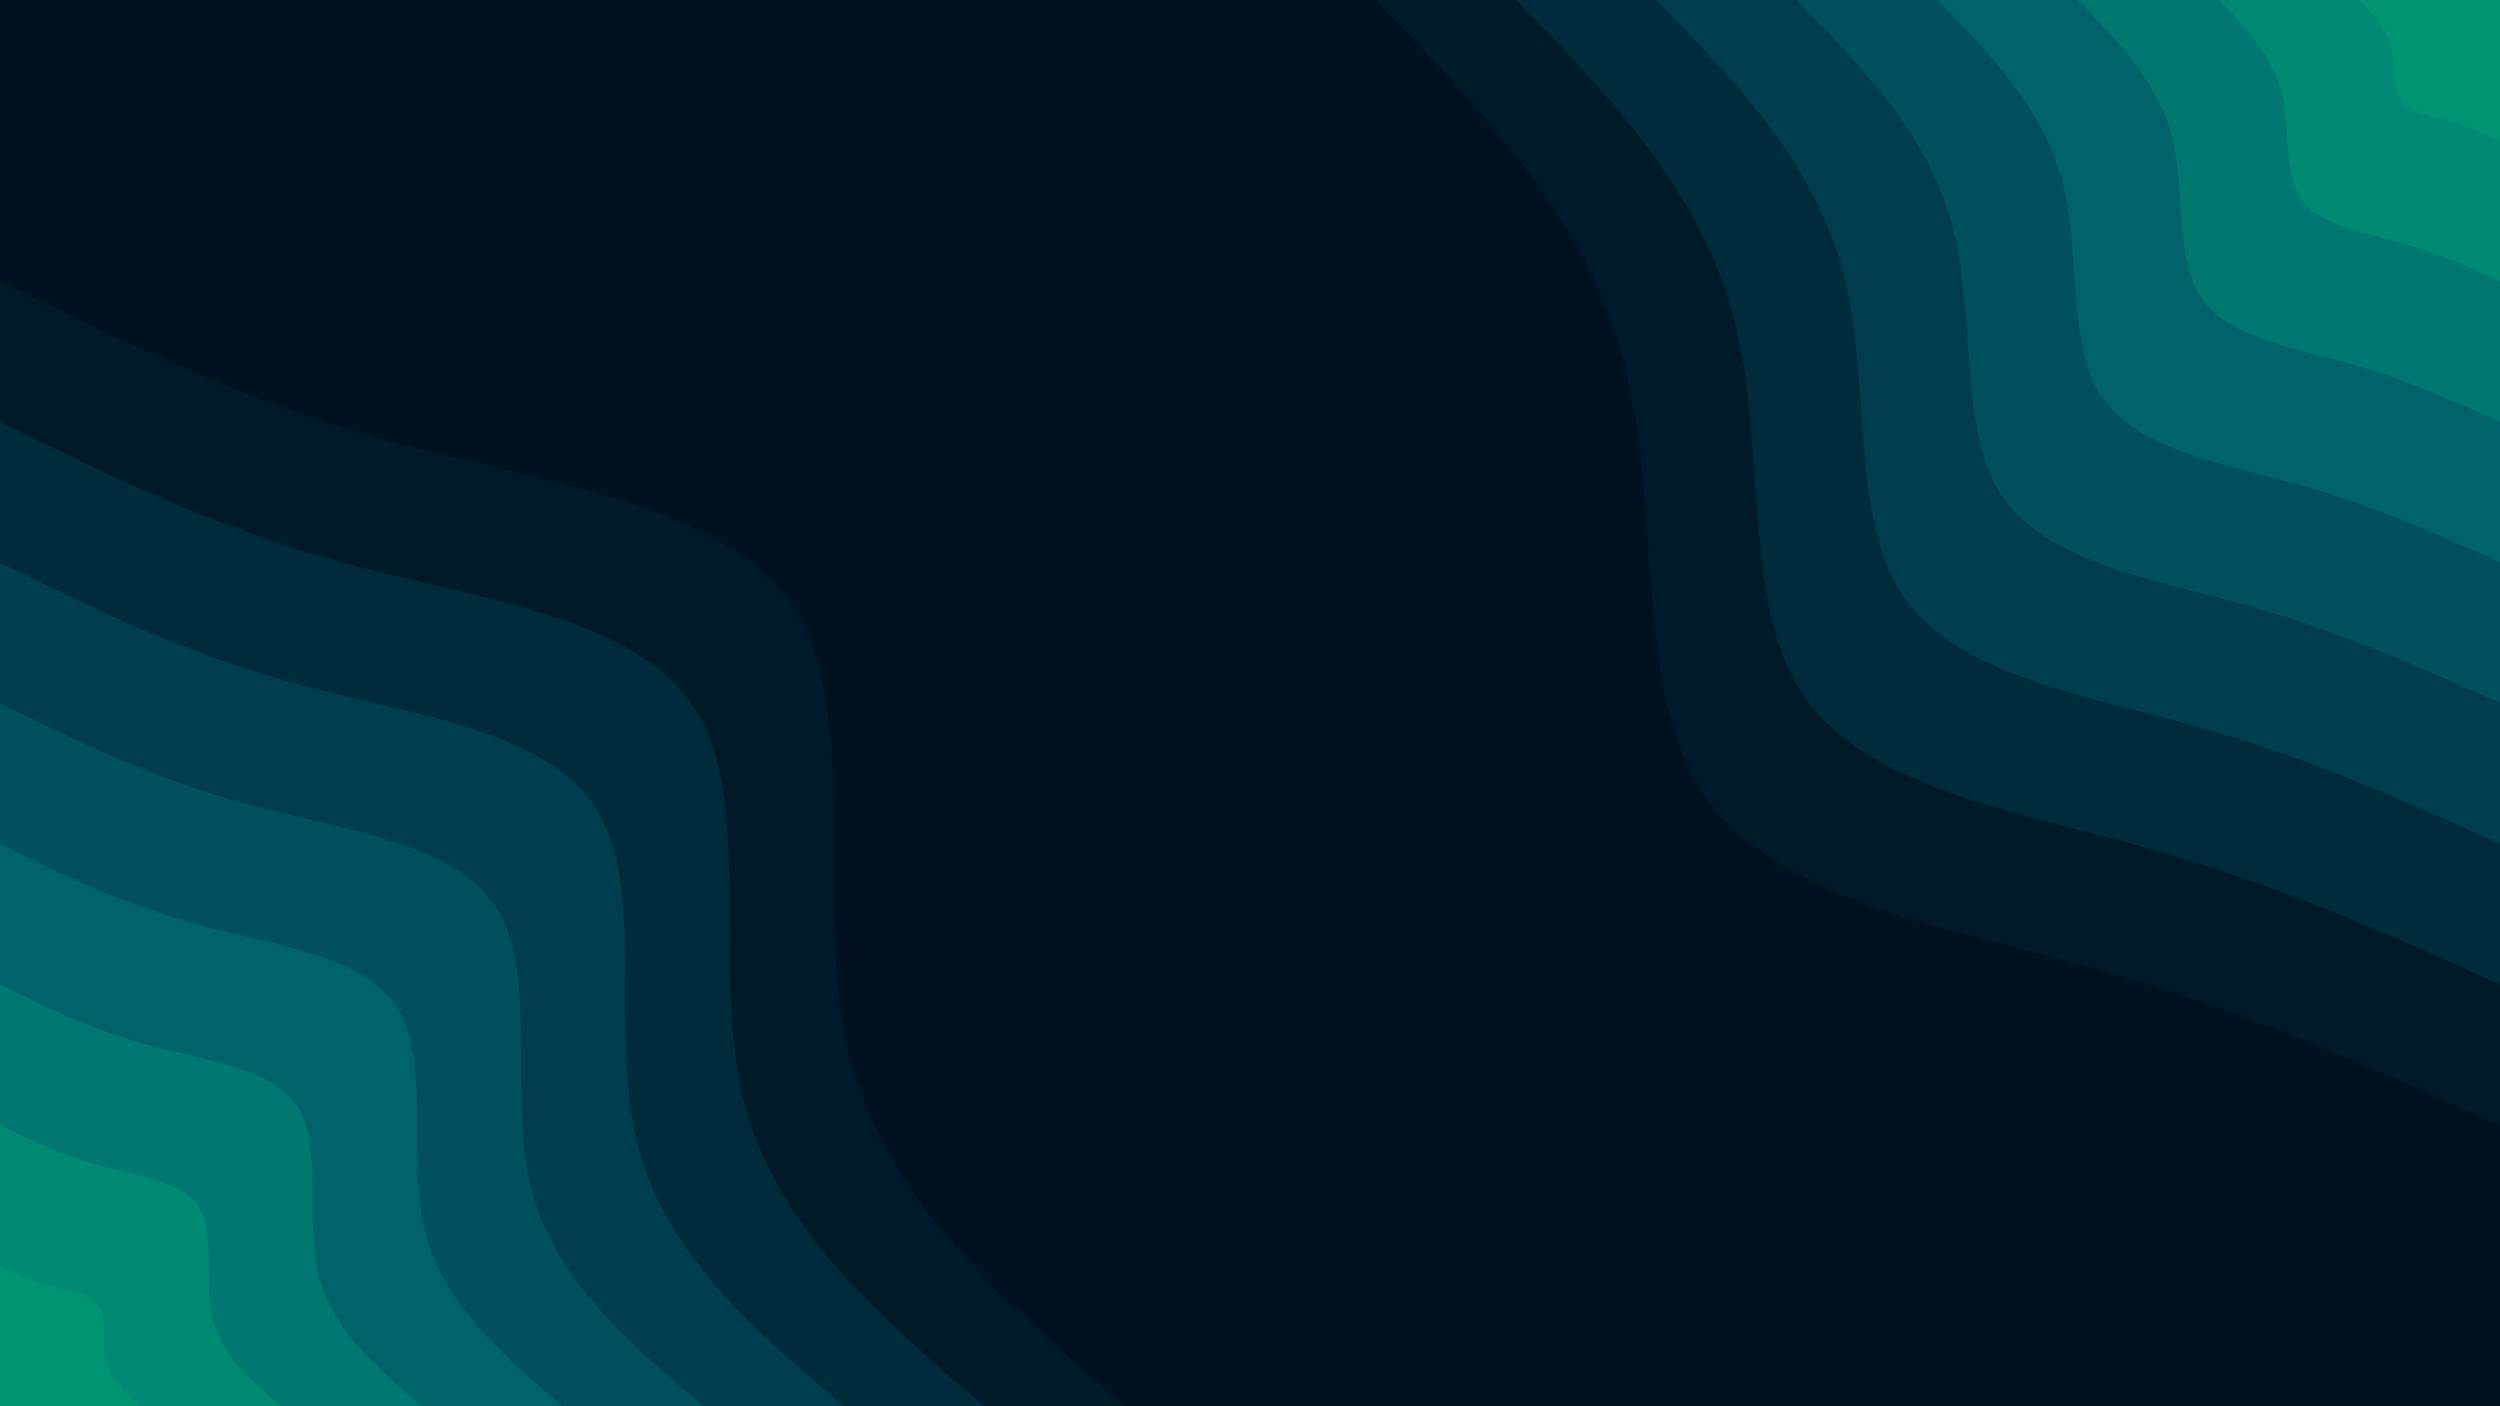 <svg id="visual" viewBox="0 0 960 540" width="960" height="540" xmlns="http://www.w3.org/2000/svg" xmlns:xlink="http://www.w3.org/1999/xlink" version="1.1"><rect x="0" y="0" width="960" height="540" fill="#001220"></rect><defs><linearGradient id="grad1_0" x1="43.8%" y1="0%" x2="100%" y2="100%"><stop offset="14.444%" stop-color="#009473" stop-opacity="1"></stop><stop offset="85.556%" stop-color="#009473" stop-opacity="1"></stop></linearGradient></defs><defs><linearGradient id="grad1_1" x1="43.8%" y1="0%" x2="100%" y2="100%"><stop offset="14.444%" stop-color="#009473" stop-opacity="1"></stop><stop offset="85.556%" stop-color="#008172" stop-opacity="1"></stop></linearGradient></defs><defs><linearGradient id="grad1_2" x1="43.8%" y1="0%" x2="100%" y2="100%"><stop offset="14.444%" stop-color="#006d6d" stop-opacity="1"></stop><stop offset="85.556%" stop-color="#008172" stop-opacity="1"></stop></linearGradient></defs><defs><linearGradient id="grad1_3" x1="43.8%" y1="0%" x2="100%" y2="100%"><stop offset="14.444%" stop-color="#006d6d" stop-opacity="1"></stop><stop offset="85.556%" stop-color="#005964" stop-opacity="1"></stop></linearGradient></defs><defs><linearGradient id="grad1_4" x1="43.8%" y1="0%" x2="100%" y2="100%"><stop offset="14.444%" stop-color="#004657" stop-opacity="1"></stop><stop offset="85.556%" stop-color="#005964" stop-opacity="1"></stop></linearGradient></defs><defs><linearGradient id="grad1_5" x1="43.8%" y1="0%" x2="100%" y2="100%"><stop offset="14.444%" stop-color="#004657" stop-opacity="1"></stop><stop offset="85.556%" stop-color="#003446" stop-opacity="1"></stop></linearGradient></defs><defs><linearGradient id="grad1_6" x1="43.8%" y1="0%" x2="100%" y2="100%"><stop offset="14.444%" stop-color="#002334" stop-opacity="1"></stop><stop offset="85.556%" stop-color="#003446" stop-opacity="1"></stop></linearGradient></defs><defs><linearGradient id="grad1_7" x1="43.8%" y1="0%" x2="100%" y2="100%"><stop offset="14.444%" stop-color="#002334" stop-opacity="1"></stop><stop offset="85.556%" stop-color="#001220" stop-opacity="1"></stop></linearGradient></defs><defs><linearGradient id="grad2_0" x1="0%" y1="0%" x2="56.3%" y2="100%"><stop offset="14.444%" stop-color="#009473" stop-opacity="1"></stop><stop offset="85.556%" stop-color="#009473" stop-opacity="1"></stop></linearGradient></defs><defs><linearGradient id="grad2_1" x1="0%" y1="0%" x2="56.3%" y2="100%"><stop offset="14.444%" stop-color="#008172" stop-opacity="1"></stop><stop offset="85.556%" stop-color="#009473" stop-opacity="1"></stop></linearGradient></defs><defs><linearGradient id="grad2_2" x1="0%" y1="0%" x2="56.3%" y2="100%"><stop offset="14.444%" stop-color="#008172" stop-opacity="1"></stop><stop offset="85.556%" stop-color="#006d6d" stop-opacity="1"></stop></linearGradient></defs><defs><linearGradient id="grad2_3" x1="0%" y1="0%" x2="56.3%" y2="100%"><stop offset="14.444%" stop-color="#005964" stop-opacity="1"></stop><stop offset="85.556%" stop-color="#006d6d" stop-opacity="1"></stop></linearGradient></defs><defs><linearGradient id="grad2_4" x1="0%" y1="0%" x2="56.3%" y2="100%"><stop offset="14.444%" stop-color="#005964" stop-opacity="1"></stop><stop offset="85.556%" stop-color="#004657" stop-opacity="1"></stop></linearGradient></defs><defs><linearGradient id="grad2_5" x1="0%" y1="0%" x2="56.3%" y2="100%"><stop offset="14.444%" stop-color="#003446" stop-opacity="1"></stop><stop offset="85.556%" stop-color="#004657" stop-opacity="1"></stop></linearGradient></defs><defs><linearGradient id="grad2_6" x1="0%" y1="0%" x2="56.3%" y2="100%"><stop offset="14.444%" stop-color="#003446" stop-opacity="1"></stop><stop offset="85.556%" stop-color="#002334" stop-opacity="1"></stop></linearGradient></defs><defs><linearGradient id="grad2_7" x1="0%" y1="0%" x2="56.3%" y2="100%"><stop offset="14.444%" stop-color="#001220" stop-opacity="1"></stop><stop offset="85.556%" stop-color="#002334" stop-opacity="1"></stop></linearGradient></defs><g transform="translate(960, 0)"><path d="M0 432C-48.4 410.2 -96.8 388.4 -154.2 372.3C-211.6 356.2 -278 345.7 -305.5 305.5C-333 265.2 -321.7 195.2 -336.3 139.3C-350.9 83.4 -391.5 41.7 -432 0L0 0Z" fill="#011a2a"></path><path d="M0 378C-42.4 358.9 -84.7 339.9 -134.9 325.8C-185.2 311.7 -243.2 302.5 -267.3 267.3C-291.4 232.1 -281.5 170.8 -294.3 121.9C-307 73 -342.5 36.5 -378 0L0 0Z" fill="#002b3d"></path><path d="M0 324C-36.3 307.7 -72.6 291.3 -115.7 279.2C-158.7 267.1 -208.5 259.3 -229.1 229.1C-249.7 198.9 -241.3 146.4 -252.2 104.5C-263.2 62.6 -293.6 31.3 -324 0L0 0Z" fill="#003d4f"></path><path d="M0 270C-30.3 256.4 -60.5 242.8 -96.4 232.7C-132.3 222.6 -173.7 216.1 -190.9 190.9C-208.1 165.8 -201 122 -210.2 87.1C-219.3 52.1 -244.7 26.1 -270 0L0 0Z" fill="#00505e"></path><path d="M0 216C-24.2 205.1 -48.4 194.2 -77.1 186.2C-105.8 178.1 -139 172.9 -152.7 152.7C-166.5 132.6 -160.8 97.6 -168.1 69.6C-175.5 41.7 -195.7 20.9 -216 0L0 0Z" fill="#006369"></path><path d="M0 162C-18.2 153.8 -36.3 145.7 -57.8 139.6C-79.4 133.6 -104.2 129.6 -114.6 114.6C-124.9 99.5 -120.6 73.2 -126.1 52.2C-131.6 31.3 -146.8 15.6 -162 0L0 0Z" fill="#007770"></path><path d="M0 108C-12.1 102.6 -24.2 97.1 -38.6 93.1C-52.9 89 -69.5 86.4 -76.4 76.4C-83.2 66.3 -80.4 48.8 -84.1 34.8C-87.7 20.9 -97.9 10.4 -108 0L0 0Z" fill="#008a73"></path><path d="M0 54C-6.1 51.3 -12.1 48.6 -19.3 46.5C-26.5 44.5 -34.7 43.2 -38.2 38.2C-41.6 33.2 -40.2 24.4 -42 17.4C-43.9 10.4 -48.9 5.2 -54 0L0 0Z" fill="#009473"></path></g><g transform="translate(0, 540)"><path d="M0 -432C47.4 -408.6 94.9 -385.2 153.1 -369.6C211.3 -353.9 280.2 -346.1 305.5 -305.5C330.7 -264.9 312.3 -191.5 326.1 -135.1C339.9 -78.7 386 -39.4 432 0L0 0Z" fill="#011a2a"></path><path d="M0 -378C41.5 -357.5 83 -337 133.9 -323.4C184.9 -309.7 245.2 -302.8 267.3 -267.3C289.4 -231.7 273.3 -167.5 285.4 -118.2C297.4 -68.9 337.7 -34.4 378 0L0 0Z" fill="#002b3d"></path><path d="M0 -324C35.6 -306.4 71.2 -288.9 114.8 -277.2C158.4 -265.4 210.2 -259.6 229.1 -229.1C248.1 -198.6 234.2 -143.6 244.6 -101.3C255 -59 289.5 -29.5 324 0L0 0Z" fill="#003d4f"></path><path d="M0 -270C29.7 -255.4 59.3 -240.7 95.7 -231C132 -221.2 175.1 -216.3 190.9 -190.9C206.7 -165.5 195.2 -119.7 203.8 -84.4C212.5 -49.2 241.2 -24.6 270 0L0 0Z" fill="#00505e"></path><path d="M0 -216C23.7 -204.3 47.4 -192.6 76.5 -184.8C105.6 -177 140.1 -173 152.7 -152.7C165.4 -132.4 156.2 -95.7 163.1 -67.5C170 -39.4 193 -19.7 216 0L0 0Z" fill="#006369"></path><path d="M0 -162C17.8 -153.2 35.6 -144.4 57.4 -138.6C79.2 -132.7 105.1 -129.8 114.6 -114.6C124 -99.3 117.1 -71.8 122.3 -50.7C127.5 -29.5 144.7 -14.8 162 0L0 0Z" fill="#007770"></path><path d="M0 -108C11.9 -102.1 23.7 -96.3 38.3 -92.4C52.8 -88.5 70.1 -86.5 76.4 -76.4C82.7 -66.2 78.1 -47.9 81.5 -33.8C85 -19.7 96.5 -9.8 108 0L0 0Z" fill="#008a73"></path><path d="M0 -54C5.9 -51.1 11.9 -48.1 19.1 -46.2C26.4 -44.2 35 -43.3 38.2 -38.2C41.3 -33.1 39 -23.9 40.8 -16.9C42.5 -9.8 48.2 -4.9 54 0L0 0Z" fill="#009473"></path></g></svg>